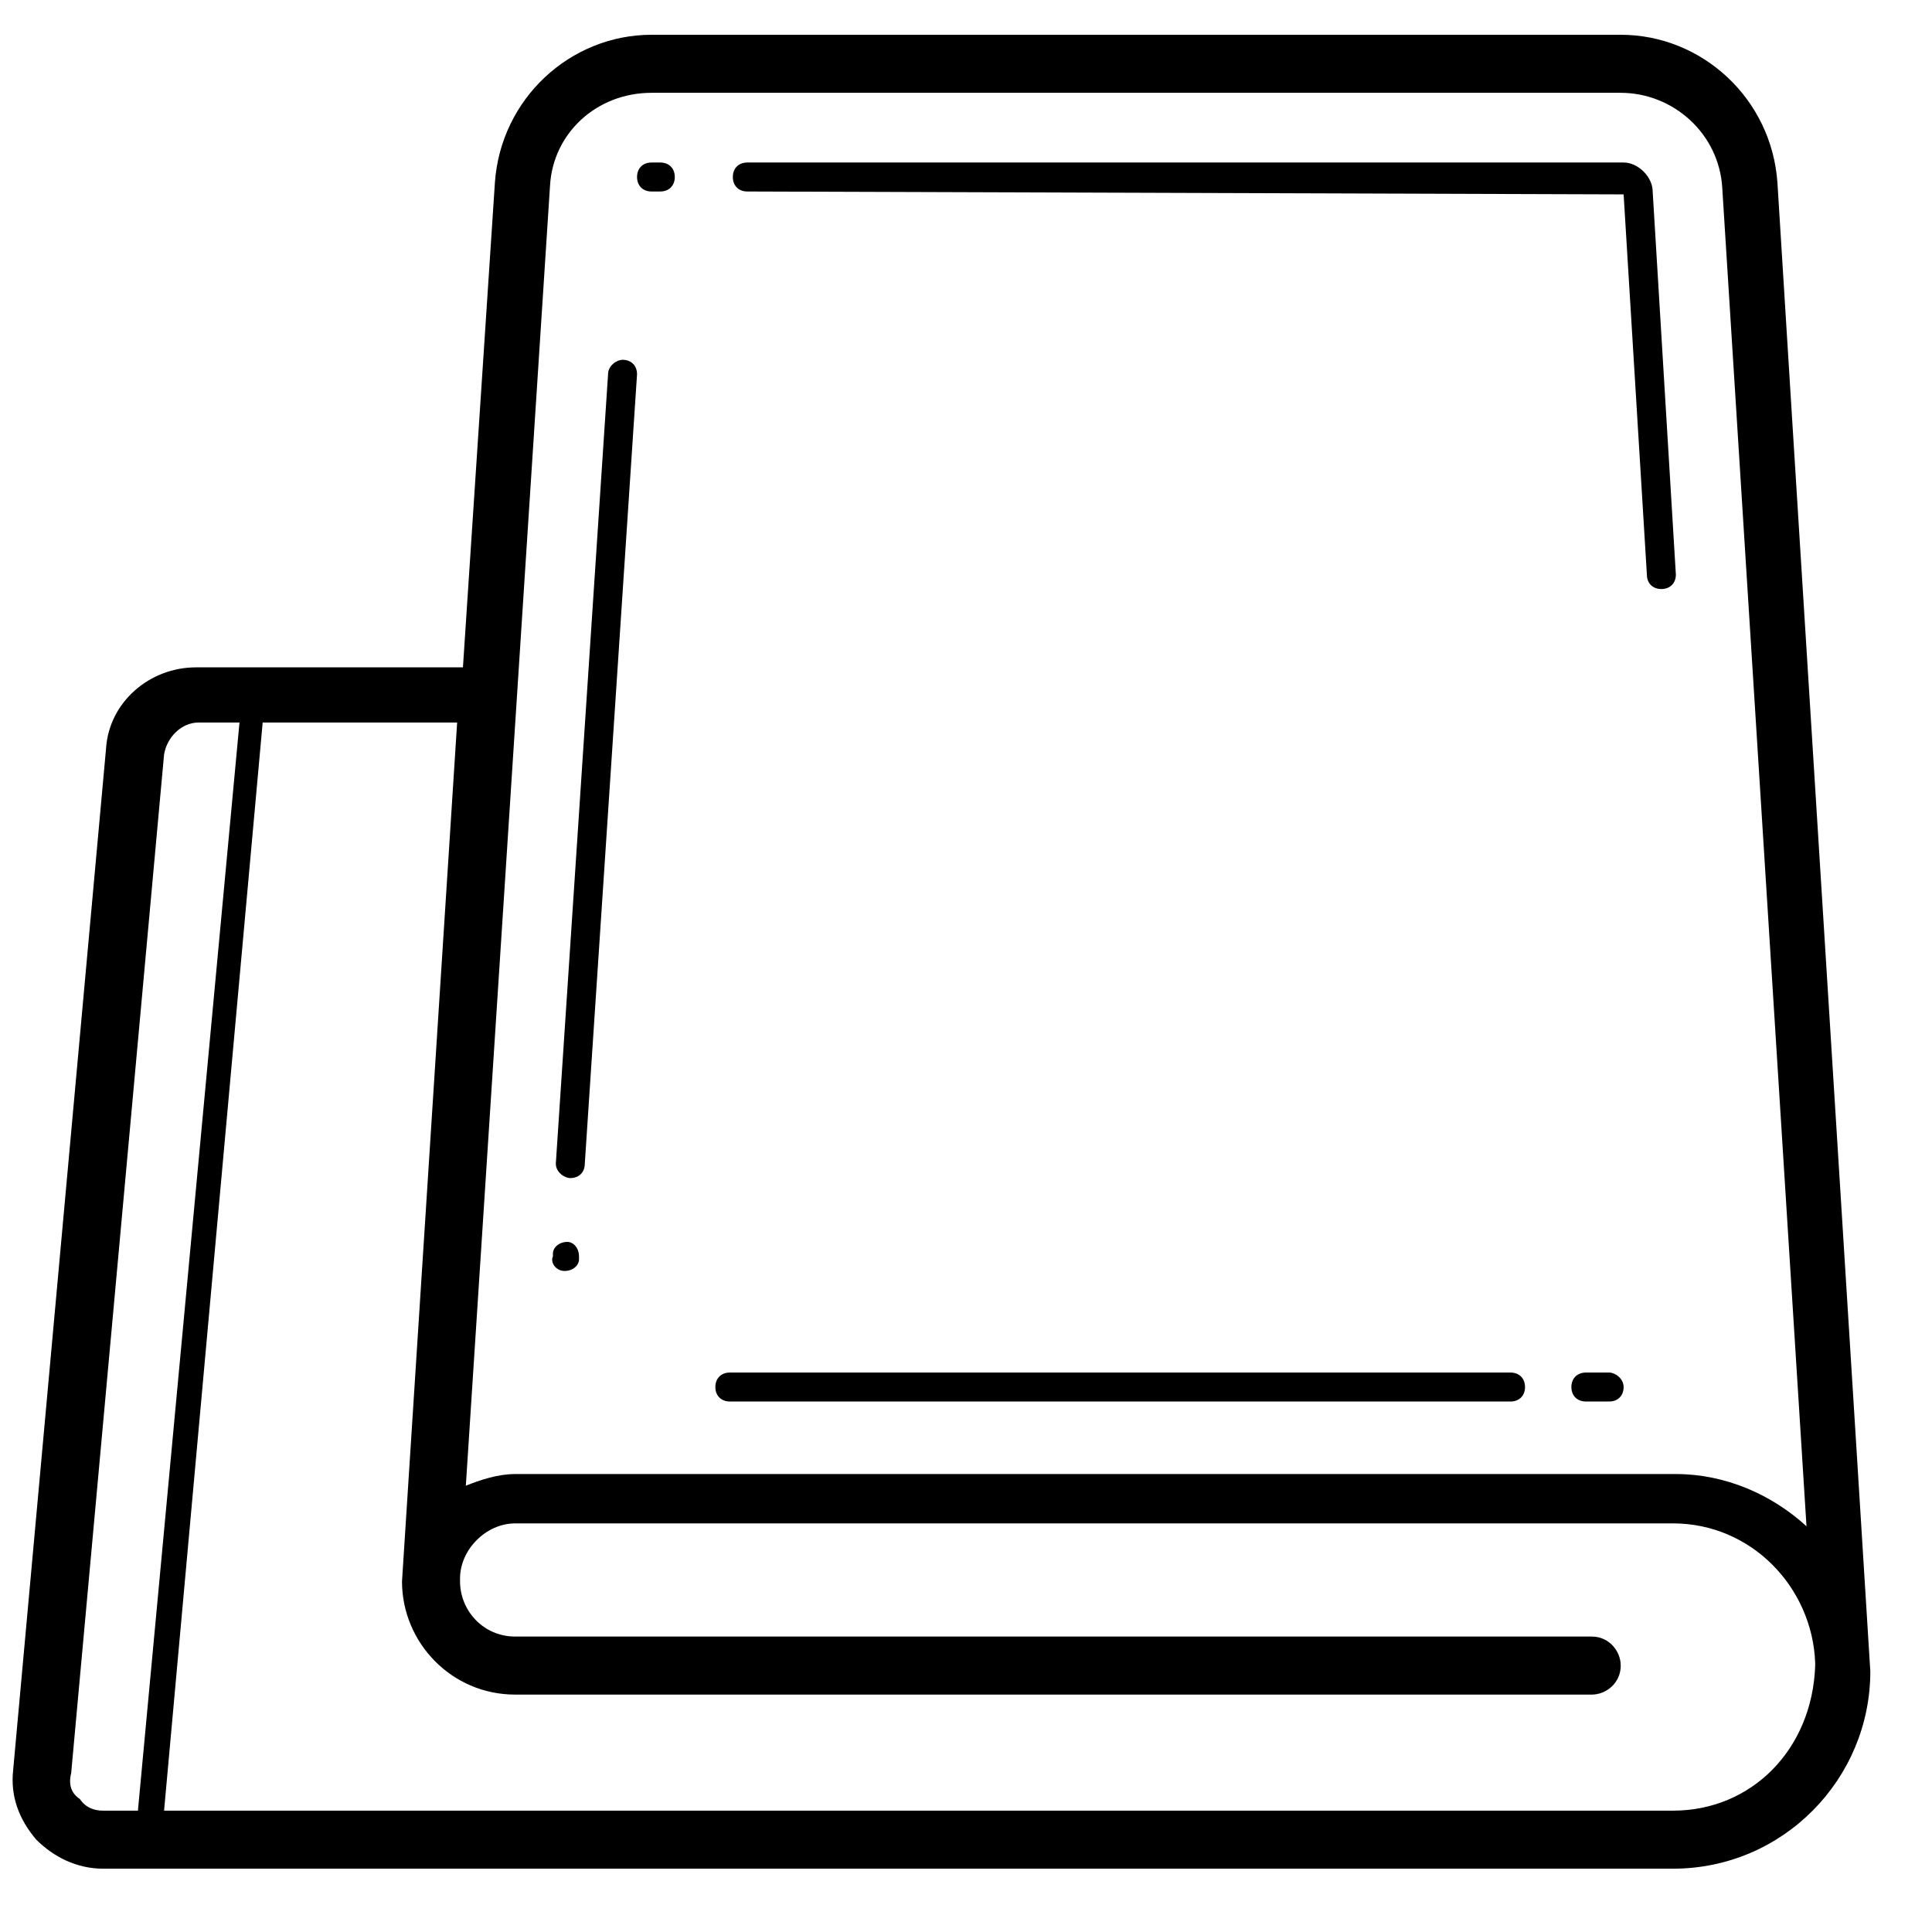 <svg width="26" height="26" viewBox="0 0 26 26" fill="none" xmlns="http://www.w3.org/2000/svg">
<path d="M23.92 2.46C23.842 1.327 22.905 0.468 21.811 0.468H8.768C7.675 0.468 6.738 1.327 6.66 2.46L6.23 8.981H2.637C2.012 8.981 1.466 9.45 1.427 10.075L0.177 23.821C0.138 24.172 0.255 24.485 0.489 24.758C0.724 24.992 1.036 25.148 1.388 25.148H22.514C23.998 25.148 25.17 23.938 25.17 22.493C25.17 22.454 23.92 2.499 23.92 2.46ZM7.402 2.499C7.441 1.796 8.026 1.249 8.768 1.249H21.811C22.514 1.249 23.139 1.796 23.178 2.538L24.311 20.54C23.842 20.111 23.217 19.837 22.553 19.837H6.933C6.699 19.837 6.464 19.916 6.269 19.994L7.402 2.499ZM1.075 24.211C0.958 24.133 0.919 24.016 0.958 23.86L2.208 10.153C2.247 9.919 2.442 9.723 2.676 9.723H3.223L1.856 24.367H1.388C1.27 24.367 1.153 24.328 1.075 24.211ZM22.514 24.367H2.208L3.535 9.723H6.152L5.41 21.282C5.41 22.102 6.074 22.805 6.933 22.805H21.421C21.616 22.805 21.811 22.649 21.811 22.415C21.811 22.22 21.655 22.024 21.421 22.024H6.933C6.503 22.024 6.191 21.673 6.191 21.282V21.243C6.191 20.853 6.542 20.501 6.933 20.501H22.514C23.569 20.501 24.389 21.36 24.428 22.376V22.415C24.389 23.547 23.569 24.367 22.514 24.367Z" fill="black"/>
<path d="M7.597 17.104C7.714 17.104 7.792 17.026 7.792 16.948V16.909C7.792 16.792 7.714 16.713 7.636 16.713C7.519 16.713 7.441 16.792 7.441 16.87V16.909C7.402 16.987 7.48 17.104 7.597 17.104Z" fill="black"/>
<path d="M7.675 15.854C7.792 15.854 7.87 15.776 7.87 15.659L8.573 5.037C8.573 4.92 8.495 4.842 8.378 4.842C8.3 4.842 8.183 4.92 8.183 5.037L7.48 15.659C7.48 15.776 7.597 15.854 7.675 15.854Z" fill="black"/>
<path d="M10.057 2.577L21.85 2.616L22.163 7.732C22.163 7.849 22.241 7.927 22.358 7.927C22.475 7.927 22.553 7.849 22.553 7.732L22.241 2.577C22.241 2.382 22.046 2.187 21.85 2.187H10.057C9.94 2.187 9.862 2.265 9.862 2.382C9.862 2.499 9.94 2.577 10.057 2.577Z" fill="black"/>
<path d="M8.768 2.577H8.885C9.003 2.577 9.081 2.499 9.081 2.382C9.081 2.265 9.003 2.187 8.885 2.187H8.768C8.651 2.187 8.573 2.265 8.573 2.382C8.573 2.499 8.651 2.577 8.768 2.577Z" fill="black"/>
<path d="M21.655 18.471H21.343C21.226 18.471 21.147 18.549 21.147 18.666C21.147 18.783 21.226 18.861 21.343 18.861H21.655C21.772 18.861 21.85 18.783 21.85 18.666C21.85 18.549 21.733 18.471 21.655 18.471Z" fill="black"/>
<path d="M9.823 18.861H20.327C20.445 18.861 20.523 18.783 20.523 18.666C20.523 18.549 20.445 18.471 20.327 18.471H9.823C9.706 18.471 9.627 18.549 9.627 18.666C9.627 18.783 9.706 18.861 9.823 18.861Z" fill="black"/>
</svg>
